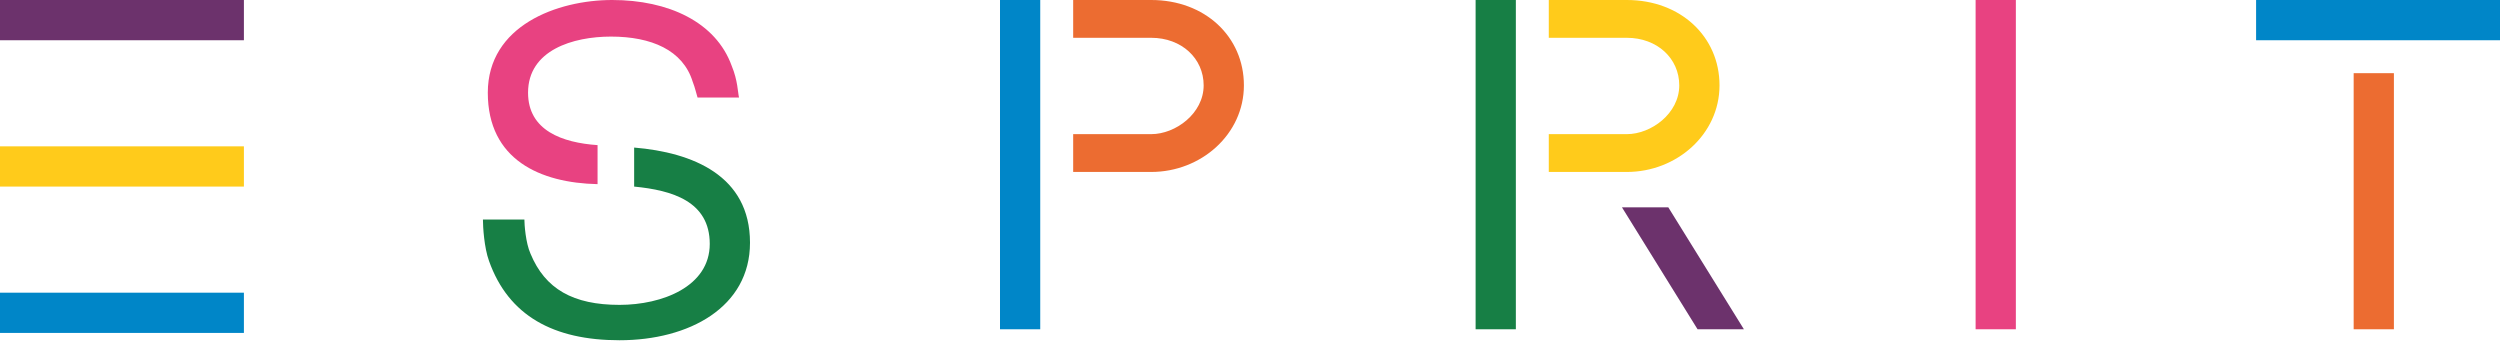 <?xml version="1.0" encoding="utf-8"?>
<!-- Generator: Adobe Illustrator 21.0.2, SVG Export Plug-In . SVG Version: 6.00 Build 0)  -->
<svg version="1.1" id="Layer_1" xmlns="http://www.w3.org/2000/svg" xmlns:xlink="http://www.w3.org/1999/xlink" x="0px" y="0px"
	 width="205px" height="28px" viewBox="0 0 205 28" style="enable-background:new 0 0 205 28;" xml:space="preserve">
<style type="text/css">
	.st0{fill:#EC6C31;}
	.st1{fill:#0086C8;}
	.st2{fill:#E84281;}
	.st3{fill:#6C326C;}
	.st4{fill:#FFCB1B;}
	.st5{fill:#177F45;}
</style>
<rect id="t2" x="193" y="6" class="st0" width="3.3" height="21"/>
<rect id="t1" x="185" class="st1" width="20" height="3.3"/>
<rect id="i" x="162" class="st2" width="3.3" height="27"/>
<polygon id="r3" class="st3" points="139.2,27 133,17 136.8,17 143,27 "/>
<path id="r2" class="st4" d="M133.4,0c4.4,0,7.6,3,7.6,7c0,4-3.5,7.1-7.6,7.1H127V11h6.4c2,0,4.3-1.7,4.3-4c0-2.2-1.8-3.9-4.3-3.9
	H127V0H133.4L133.4,0z"/>
<rect id="r1" x="121" class="st5" width="3.3" height="27"/>
<path id="p2" class="st0" d="M94.4,0c4.4,0,7.6,3,7.6,7c0,4-3.5,7.1-7.6,7.1H88V11h6.4c2,0,4.3-1.7,4.3-4c0-2.2-1.8-3.9-4.3-3.9H88
	V0H94.4L94.4,0z"/>
<rect id="p1" x="82" class="st1" width="3.3" height="27"/>
<path id="s2" class="st5" d="M39.6,18H43c0,0.4,0.1,1.9,0.5,2.8c1.2,2.9,3.5,4.2,7.3,4.2c3.5,0,7.4-1.5,7.4-5c0-3.5-3.1-4.4-6.2-4.7
	v-3.2c4.8,0.4,9.5,2.3,9.5,7.8c0,5.3-5,8-10.7,8c-5.4,0-9.1-2-10.7-6.5C39.7,20.3,39.6,18.6,39.6,18"/>
<path id="s1" class="st2" d="M60,5.4C58.7,1.8,54.8,0,50.2,0C45.7,0,40,2.1,40,7.6c0,5.5,4.3,7.4,9,7.5v-3.2
	c-2.9-0.2-5.7-1.2-5.7-4.3c0-3.5,3.7-4.6,6.8-4.6c3.3,0,5.9,1.1,6.7,3.7C57,7.2,57.1,7.7,57.2,8c0,0,3.4,0,3.4,0
	C60.5,7.6,60.5,6.6,60,5.4"/>
<rect id="e3" y="24" class="st1" width="20" height="3.3"/>
<rect id="e2" y="12" class="st4" width="20" height="3.3"/>
<rect id="e1" class="st3" width="20" height="3.3"/>
</svg>
